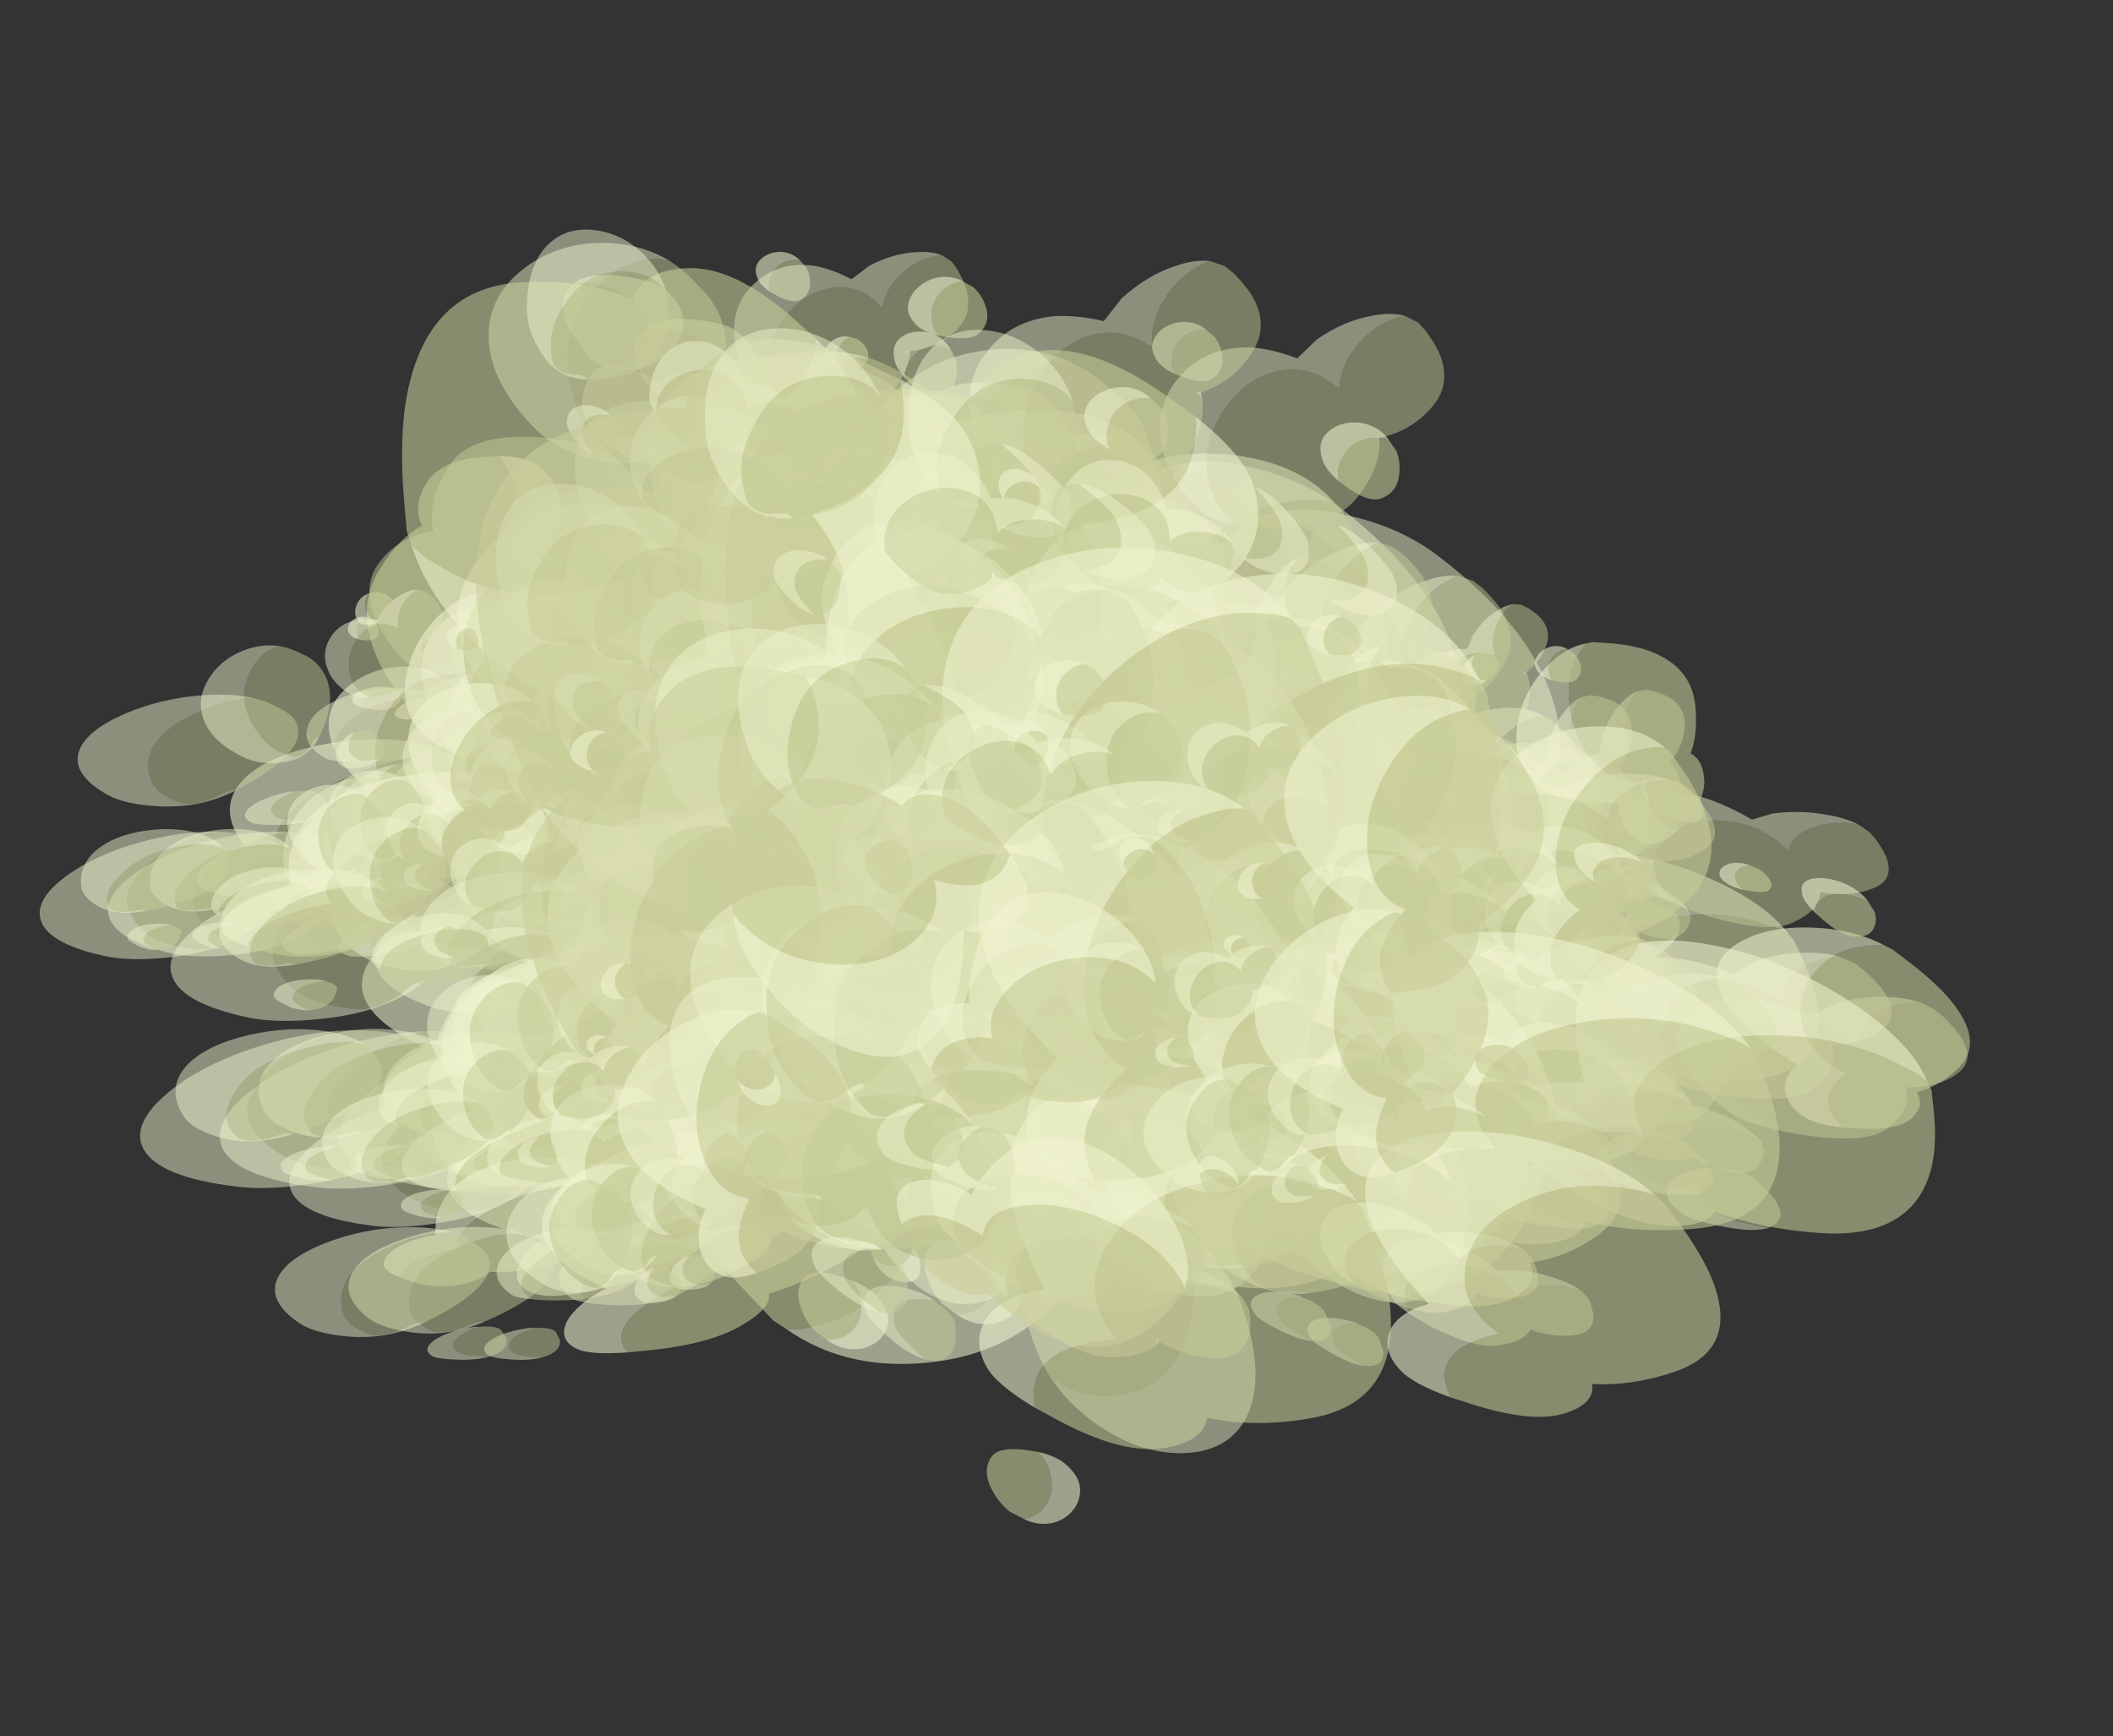 <?xml version="1.0" encoding="UTF-8" standalone="no"?>
<svg xmlns:ffdec="https://www.free-decompiler.com/flash" xmlns:xlink="http://www.w3.org/1999/xlink" ffdec:objectType="frame" height="461.7px" width="561.9px" xmlns="http://www.w3.org/2000/svg">
  <rect width="100%" height="100%" fill="#333333" stroke="none"/>
  <g transform="matrix(1.0, 0.0, 0.0, 1.0, 21.4, 51.0)">
    <use ffdec:characterId="22" ffdec:characterName="Animation_Environmentals_fla.a_SpirePuff_194" height="89.05" transform="matrix(-0.92, 0.332, 0.336, 0.421, 82.471, 129.756)" width="79.85" xlink:href="#sprite0"/>
    <use ffdec:characterId="24" height="76.85" transform="matrix(-0.81, 0.648, 0.979, 0.254, 71.307, 135.801)" width="92.05" xlink:href="#sprite1"/>
    <use ffdec:characterId="24" height="76.85" transform="matrix(-0.916, 0.501, 0.662, 0.364, 74.01, 104.617)" width="92.05" xlink:href="#sprite1"/>
    <use ffdec:characterId="24" height="76.85" transform="matrix(-0.774, 0.675, 1.043, 0.225, 49.89, 135.105)" width="92.05" xlink:href="#sprite1"/>
    <use ffdec:characterId="22" ffdec:characterName="Animation_Environmentals_fla.a_SpirePuff_194" height="89.05" transform="matrix(-0.499, 0.503, 0.803, 0.122, 88.225, 133.409)" width="79.85" xlink:href="#sprite0"/>
    <use ffdec:characterId="22" ffdec:characterName="Animation_Environmentals_fla.a_SpirePuff_194" height="89.05" transform="matrix(-0.92, 0.022, 0.336, 0.702, 298.721, 117.628)" width="79.85" xlink:href="#sprite0"/>
    <use ffdec:characterId="24" height="76.85" transform="matrix(-0.81, 0.485, 0.979, 0.771, 287.557, 120.523)" width="92.05" xlink:href="#sprite1"/>
    <use ffdec:characterId="24" height="76.85" transform="matrix(-0.916, 0.245, 0.662, 0.773, 290.26, 80.937)" width="92.05" xlink:href="#sprite1"/>
    <use ffdec:characterId="24" height="76.85" transform="matrix(-0.774, 0.537, 1.043, 0.762, 266.14, 109.989)" width="92.05" xlink:href="#sprite1"/>
    <use ffdec:characterId="22" ffdec:characterName="Animation_Environmentals_fla.a_SpirePuff_194" height="89.05" transform="matrix(-0.499, 0.435, 0.803, 0.52, 304.475, 124.966)" width="79.85" xlink:href="#sprite0"/>
    <use ffdec:characterId="22" ffdec:characterName="Animation_Environmentals_fla.a_SpirePuff_194" height="89.05" transform="matrix(1.147, -0.422, -0.626, -1.307, 157.973, 214.564)" width="79.85" xlink:href="#sprite0"/>
    <use ffdec:characterId="24" height="76.85" transform="matrix(0.9, -1.244, -1.376, -1.199, 174.668, 201.934)" width="92.05" xlink:href="#sprite1"/>
    <use ffdec:characterId="24" height="76.85" transform="matrix(1.067, -0.871, -1.046, -1.307, 172.706, 281.684)" width="92.05" xlink:href="#sprite1"/>
    <use ffdec:characterId="24" height="76.85" transform="matrix(0.859, -1.306, -1.428, -1.167, 200.276, 215.812)" width="92.05" xlink:href="#sprite1"/>
    <use ffdec:characterId="22" ffdec:characterName="Animation_Environmentals_fla.a_SpirePuff_194" height="89.05" transform="matrix(0.476, -0.811, -0.876, -0.663, 143.024, 182.451)" width="79.85" xlink:href="#sprite0"/>
    <use ffdec:characterId="22" ffdec:characterName="Animation_Environmentals_fla.a_SpirePuff_194" height="89.05" transform="matrix(-1.233, -0.155, 0.146, 1.029, 233.1, 91.61)" width="79.85" xlink:href="#sprite0"/>
    <use ffdec:characterId="24" height="76.85" transform="matrix(-1.28, 0.439, 0.894, 1.232, 212.846, 93.405)" width="92.05" xlink:href="#sprite1"/>
    <use ffdec:characterId="24" height="76.85" transform="matrix(-1.31, 0.15, 0.544, 1.179, 242.126, 45.168)" width="92.05" xlink:href="#sprite1"/>
    <use ffdec:characterId="24" height="76.85" transform="matrix(-1.262, 0.492, 0.955, 1.232, 193.394, 75.626)" width="92.05" xlink:href="#sprite1"/>
    <use ffdec:characterId="22" ffdec:characterName="Animation_Environmentals_fla.a_SpirePuff_194" height="89.05" transform="matrix(-0.73, 0.326, 0.604, 0.723, 236.301, 116.79)" width="79.85" xlink:href="#sprite0"/>
    <use ffdec:characterId="22" ffdec:characterName="Animation_Environmentals_fla.a_SpirePuff_194" height="89.05" transform="matrix(-0.932, 0.492, 0.492, 0.932, 189.564, 12.959)" width="79.85" xlink:href="#sprite0"/>
    <use ffdec:characterId="24" height="76.85" transform="matrix(-0.741, 1.099, 1.099, 0.741, 175.925, 25.305)" width="92.05" xlink:href="#sprite1"/>
    <use ffdec:characterId="24" height="76.85" transform="matrix(-0.872, 0.831, 0.831, 0.872, 178.408, -37.334)" width="92.05" xlink:href="#sprite1"/>
    <use ffdec:characterId="24" height="76.85" transform="matrix(-0.709, 1.141, 1.141, 0.709, 155.287, 18.036)" width="92.05" xlink:href="#sprite1"/>
    <use ffdec:characterId="22" ffdec:characterName="Animation_Environmentals_fla.a_SpirePuff_194" height="89.05" transform="matrix(-0.394, 0.701, 0.701, 0.394, 201.287, 35.957)" width="79.85" xlink:href="#sprite0"/>
    <use ffdec:characterId="22" ffdec:characterName="Animation_Environmentals_fla.a_SpirePuff_194" height="89.05" transform="matrix(-0.365, 0.434, 0.434, 0.365, 241.925, 84.706)" width="79.85" xlink:href="#sprite0"/>
    <use ffdec:characterId="24" height="76.85" transform="matrix(-0.121, 0.741, 0.741, 0.121, 241.225, 90.133)" width="92.05" xlink:href="#sprite1"/>
    <use ffdec:characterId="24" height="76.85" transform="matrix(-0.278, 0.595, 0.595, 0.278, 220.61, 61.938)" width="92.05" xlink:href="#sprite1"/>
    <use ffdec:characterId="24" height="76.85" transform="matrix(-0.077, 0.768, 0.768, 0.077, 226.854, 93.578)" width="92.05" xlink:href="#sprite1"/>
    <use ffdec:characterId="22" ffdec:characterName="Animation_Environmentals_fla.a_SpirePuff_194" height="89.05" transform="matrix(0.007, 0.723, 0.723, -0.006, 240.225, 79.881)" width="79.85" xlink:href="#sprite0"/>
    <use ffdec:characterId="22" ffdec:characterName="Animation_Environmentals_fla.a_SpirePuff_194" height="89.05" transform="matrix(-0.365, 0.434, 0.434, 0.365, 74.625, 111.056)" width="79.85" xlink:href="#sprite0"/>
    <use ffdec:characterId="24" height="76.85" transform="matrix(-0.121, 0.741, 0.741, 0.121, 73.925, 116.483)" width="92.05" xlink:href="#sprite1"/>
    <use ffdec:characterId="24" height="76.85" transform="matrix(-0.278, 0.595, 0.595, 0.278, 53.31, 88.288)" width="92.05" xlink:href="#sprite1"/>
    <use ffdec:characterId="24" height="76.85" transform="matrix(-0.077, 0.768, 0.768, 0.077, 59.554, 119.928)" width="92.05" xlink:href="#sprite1"/>
    <use ffdec:characterId="22" ffdec:characterName="Animation_Environmentals_fla.a_SpirePuff_194" height="89.05" transform="matrix(0.007, 0.723, 0.723, -0.006, 72.925, 106.231)" width="79.85" xlink:href="#sprite0"/>
    <use ffdec:characterId="22" ffdec:characterName="Animation_Environmentals_fla.a_SpirePuff_194" height="89.05" transform="matrix(-1.091, 0.486, 0.576, 0.469, 173.245, 172.328)" width="79.85" xlink:href="#sprite0"/>
    <use ffdec:characterId="24" height="76.85" transform="matrix(-0.868, 0.818, 1.287, 0.232, 157.251, 182.604)" width="92.05" xlink:href="#sprite1"/>
    <use ffdec:characterId="24" height="76.85" transform="matrix(-1.021, 0.681, 0.973, 0.365, 160.162, 143.977)" width="92.05" xlink:href="#sprite1"/>
    <use ffdec:characterId="24" height="76.85" transform="matrix(-0.83, 0.837, 1.337, 0.204, 133.148, 182.236)" width="92.05" xlink:href="#sprite1"/>
    <use ffdec:characterId="22" ffdec:characterName="Animation_Environmentals_fla.a_SpirePuff_194" height="89.05" transform="matrix(-0.461, 0.506, 0.821, 0.1, 186.894, 183.979)" width="79.85" xlink:href="#sprite0"/>
    <use ffdec:characterId="22" ffdec:characterName="Animation_Environmentals_fla.a_SpirePuff_194" height="89.05" transform="matrix(-1.091, 0.147, 0.576, 0.873, 426.396, 154.694)" width="79.85" xlink:href="#sprite0"/>
    <use ffdec:characterId="24" height="76.85" transform="matrix(-0.868, 0.682, 1.287, 0.88, 410.401, 160.927)" width="92.05" xlink:href="#sprite1"/>
    <use ffdec:characterId="24" height="76.85" transform="matrix(-1.021, 0.434, 0.973, 0.914, 413.312, 111.612)" width="92.05" xlink:href="#sprite1"/>
    <use ffdec:characterId="24" height="76.85" transform="matrix(-0.83, 0.724, 1.337, 0.866, 386.298, 149.755)" width="92.05" xlink:href="#sprite1"/>
    <use ffdec:characterId="22" ffdec:characterName="Animation_Environmentals_fla.a_SpirePuff_194" height="89.05" transform="matrix(-0.461, 0.456, 0.821, 0.498, 440.044, 176.134)" width="79.85" xlink:href="#sprite0"/>
    <use ffdec:characterId="22" ffdec:characterName="Animation_Environmentals_fla.a_SpirePuff_194" height="89.05" transform="matrix(1.317, -0.754, -0.98, -1.552, 275.079, 290.369)" width="79.85" xlink:href="#sprite0"/>
    <use ffdec:characterId="24" height="76.85" transform="matrix(0.972, -1.582, -1.717, -1.34, 291.984, 265.859)" width="92.05" xlink:href="#sprite1"/>
    <use ffdec:characterId="24" height="76.85" transform="matrix(1.155, -1.259, -1.438, -1.475, 293.531, 365.964)" width="92.05" xlink:href="#sprite1"/>
    <use ffdec:characterId="24" height="76.85" transform="matrix(0.949, -1.616, -1.745, -1.322, 320.225, 280.842)" width="92.05" xlink:href="#sprite1"/>
    <use ffdec:characterId="22" ffdec:characterName="Animation_Environmentals_fla.a_SpirePuff_194" height="89.05" transform="matrix(-1.508, -0.012, 0.398, 1.307, 350.628, 120.344)" width="79.85" xlink:href="#sprite0"/>
    <use ffdec:characterId="24" height="76.85" transform="matrix(-1.464, 0.621, 1.169, 1.442, 326.166, 129.226)" width="92.05" xlink:href="#sprite1"/>
    <use ffdec:characterId="24" height="76.85" transform="matrix(-1.527, 0.356, 0.859, 1.425, 358.957, 67.232)" width="92.05" xlink:href="#sprite1"/>
    <use ffdec:characterId="24" height="76.85" transform="matrix(-1.453, 0.65, 1.202, 1.441, 304.523, 109.825)" width="92.05" xlink:href="#sprite1"/>
    <use ffdec:characterId="22" ffdec:characterName="Animation_Environmentals_fla.a_SpirePuff_194" height="89.05" transform="matrix(-1.073, 0.776, 0.776, 1.073, 296.075, 30.296)" width="79.85" xlink:href="#sprite0"/>
    <use ffdec:characterId="24" height="76.85" transform="matrix(-0.803, 1.373, 1.373, 0.803, 282.166, 51.851)" width="92.05" xlink:href="#sprite1"/>
    <use ffdec:characterId="24" height="76.85" transform="matrix(-0.948, 1.147, 1.147, 0.948, 282.031, -26.126)" width="92.05" xlink:href="#sprite1"/>
    <use ffdec:characterId="24" height="76.85" transform="matrix(-0.785, 1.396, 1.396, 0.785, 259.522, 44.102)" width="92.05" xlink:href="#sprite1"/>
    <use ffdec:characterId="22" ffdec:characterName="Animation_Environmentals_fla.a_SpirePuff_194" height="89.05" transform="matrix(-0.387, 0.6, 0.6, 0.388, 359.924, 120.254)" width="79.85" xlink:href="#sprite0"/>
    <use ffdec:characterId="24" height="76.85" transform="matrix(-0.04, 0.926, 0.926, 0.04, 356.883, 129.842)" width="92.05" xlink:href="#sprite1"/>
    <use ffdec:characterId="24" height="76.85" transform="matrix(-0.242, 0.788, 0.788, 0.242, 332.553, 94.292)" width="92.05" xlink:href="#sprite1"/>
    <use ffdec:characterId="24" height="76.85" transform="matrix(0.009, 0.947, 0.947, -0.009, 340.696, 134.446)" width="92.05" xlink:href="#sprite1"/>
    <use ffdec:characterId="22" ffdec:characterName="Animation_Environmentals_fla.a_SpirePuff_194" height="89.05" transform="matrix(0.063, 0.686, 0.686, -0.063, 367.142, 122.966)" width="79.85" xlink:href="#sprite0"/>
    <use ffdec:characterId="22" ffdec:characterName="Animation_Environmentals_fla.a_SpirePuff_194" height="89.05" transform="matrix(-0.387, 0.6, 0.6, 0.388, 164.024, 151.054)" width="79.85" xlink:href="#sprite0"/>
    <use ffdec:characterId="24" height="76.85" transform="matrix(-0.04, 0.926, 0.926, 0.04, 160.983, 160.642)" width="92.05" xlink:href="#sprite1"/>
    <use ffdec:characterId="24" height="76.85" transform="matrix(-0.242, 0.788, 0.788, 0.242, 136.654, 125.092)" width="92.05" xlink:href="#sprite1"/>
    <use ffdec:characterId="24" height="76.85" transform="matrix(0.009, 0.947, 0.947, -0.009, 144.796, 165.246)" width="92.05" xlink:href="#sprite1"/>
    <use ffdec:characterId="22" ffdec:characterName="Animation_Environmentals_fla.a_SpirePuff_194" height="89.05" transform="matrix(0.063, 0.686, 0.686, -0.063, 171.242, 153.766)" width="79.85" xlink:href="#sprite0"/>
    <use ffdec:characterId="22" ffdec:characterName="Animation_Environmentals_fla.a_SpirePuff_194" height="89.05" transform="matrix(-1.05, 0.636, 0.877, 0.397, 108.798, 165.873)" width="79.85" xlink:href="#sprite0"/>
    <use ffdec:characterId="24" height="76.85" transform="matrix(-0.785, 0.861, 1.396, 0.17, 97.722, 180.941)" width="92.05" xlink:href="#sprite1"/>
    <use ffdec:characterId="24" height="76.85" transform="matrix(-0.907, 0.79, 1.222, 0.263, 95.118, 139.782)" width="92.05" xlink:href="#sprite1"/>
    <use ffdec:characterId="24" height="76.85" transform="matrix(-0.78, 0.863, 1.403, 0.166, 76.116, 180.723)" width="92.05" xlink:href="#sprite1"/>
    <use ffdec:characterId="22" ffdec:characterName="Animation_Environmentals_fla.a_SpirePuff_194" height="89.05" transform="matrix(-1.05, 0.361, 0.877, 0.912, 361.948, 141.482)" width="79.85" xlink:href="#sprite0"/>
    <use ffdec:characterId="24" height="76.85" transform="matrix(-0.785, 0.775, 1.396, 0.848, 350.872, 156.216)" width="92.05" xlink:href="#sprite1"/>
    <use ffdec:characterId="24" height="76.85" transform="matrix(-0.907, 0.629, 1.222, 0.892, 348.268, 101.134)" width="92.05" xlink:href="#sprite1"/>
    <use ffdec:characterId="24" height="76.85" transform="matrix(-0.78, 0.781, 1.403, 0.846, 329.266, 146.229)" width="92.05" xlink:href="#sprite1"/>
    <use ffdec:characterId="22" ffdec:characterName="Animation_Environmentals_fla.a_SpirePuff_194" height="89.05" transform="matrix(1.205, -1.144, -1.336, -1.506, 238.915, 307.386)" width="79.85" xlink:href="#sprite0"/>
    <use ffdec:characterId="24" height="76.85" transform="matrix(1.006, -1.529, -1.672, -1.367, 253.663, 375.543)" width="92.05" xlink:href="#sprite1"/>
    <use ffdec:characterId="22" ffdec:characterName="Animation_Environmentals_fla.a_SpirePuff_194" height="89.05" transform="matrix(-1.535, 0.268, 0.751, 1.407, 287.821, 102.13)" width="79.85" xlink:href="#sprite0"/>
    <use ffdec:characterId="24" height="76.85" transform="matrix(-1.478, 0.576, 1.118, 1.442, 297.217, 55.008)" width="92.05" xlink:href="#sprite1"/>
    <use ffdec:characterId="22" ffdec:characterName="Animation_Environmentals_fla.a_SpirePuff_194" height="89.05" transform="matrix(-0.987, 1.064, 1.064, 0.987, 229.715, 17.647)" width="79.85" xlink:href="#sprite0"/>
    <use ffdec:characterId="24" height="76.85" transform="matrix(-0.83, 1.337, 1.337, 0.83, 218.548, -33.492)" width="92.05" xlink:href="#sprite1"/>
    <use ffdec:characterId="22" ffdec:characterName="Animation_Environmentals_fla.a_SpirePuff_194" height="89.05" transform="matrix(-0.286, 0.744, 0.744, 0.286, 297.294, 114.687)" width="79.85" xlink:href="#sprite0"/>
    <use ffdec:characterId="24" height="76.85" transform="matrix(0.09, 0.976, 0.976, -0.09, 296.288, 129.514)" width="92.05" xlink:href="#sprite1"/>
    <use ffdec:characterId="24" height="76.85" transform="matrix(-0.09, 0.899, 0.899, 0.09, 268.635, 91.23)" width="92.05" xlink:href="#sprite1"/>
    <use ffdec:characterId="24" height="76.85" transform="matrix(0.117, 0.984, 0.984, -0.117, 281.524, 134.198)" width="92.05" xlink:href="#sprite1"/>
    <use ffdec:characterId="22" ffdec:characterName="Animation_Environmentals_fla.a_SpirePuff_194" height="89.05" transform="matrix(0.08, 0.568, 0.568, -0.08, 318.216, 124.411)" width="79.85" xlink:href="#sprite0"/>
    <use ffdec:characterId="22" ffdec:characterName="Animation_Environmentals_fla.a_SpirePuff_194" height="89.05" transform="matrix(-0.286, 0.744, 0.744, 0.286, 101.394, 145.487)" width="79.85" xlink:href="#sprite0"/>
    <use ffdec:characterId="24" height="76.85" transform="matrix(0.09, 0.976, 0.976, -0.09, 100.388, 160.314)" width="92.05" xlink:href="#sprite1"/>
    <use ffdec:characterId="24" height="76.85" transform="matrix(-0.09, 0.899, 0.899, 0.09, 72.735, 122.03)" width="92.05" xlink:href="#sprite1"/>
    <use ffdec:characterId="24" height="76.85" transform="matrix(0.117, 0.984, 0.984, -0.117, 85.624, 164.999)" width="92.05" xlink:href="#sprite1"/>
    <use ffdec:characterId="22" ffdec:characterName="Animation_Environmentals_fla.a_SpirePuff_194" height="89.05" transform="matrix(0.08, 0.568, 0.568, -0.08, 122.316, 155.211)" width="79.85" xlink:href="#sprite0"/>
    <use ffdec:characterId="22" ffdec:characterName="Animation_Environmentals_fla.a_SpirePuff_194" height="89.05" transform="matrix(-0.784, 0.684, 1.057, 0.228, 113.171, 223.306)" width="79.85" xlink:href="#sprite0"/>
    <use ffdec:characterId="24" height="76.85" transform="matrix(-0.679, 0.744, 1.208, 0.147, 108.011, 202.555)" width="92.05" xlink:href="#sprite1"/>
    <use ffdec:characterId="22" ffdec:characterName="Animation_Environmentals_fla.a_SpirePuff_194" height="89.05" transform="matrix(-0.784, 0.544, 1.057, 0.771, 332.121, 194.286)" width="79.85" xlink:href="#sprite0"/>
    <use ffdec:characterId="24" height="76.85" transform="matrix(-0.679, 0.67, 1.208, 0.734, 326.961, 164.813)" width="92.05" xlink:href="#sprite1"/>
    <use ffdec:characterId="22" ffdec:characterName="Animation_Environmentals_fla.a_SpirePuff_194" height="89.05" transform="matrix(0.87, -1.323, -1.446, -1.182, 257.821, 360.32)" width="79.85" xlink:href="#sprite0"/>
    <use ffdec:characterId="22" ffdec:characterName="Animation_Environmentals_fla.a_SpirePuff_194" height="89.05" transform="matrix(-1.278, 0.498, 0.967, 1.247, 271.452, 157.653)" width="79.85" xlink:href="#sprite0"/>
    <use ffdec:characterId="22" ffdec:characterName="Animation_Environmentals_fla.a_SpirePuff_194" height="89.05" transform="matrix(-0.718, 1.156, 1.156, 0.718, 219.586, 91.046)" width="79.85" xlink:href="#sprite0"/>
    <use ffdec:characterId="22" ffdec:characterName="Animation_Environmentals_fla.a_SpirePuff_194" height="89.05" transform="matrix(-0.078, 0.778, 0.778, 0.078, 278.751, 180.384)" width="79.85" xlink:href="#sprite0"/>
    <use ffdec:characterId="24" height="76.85" transform="matrix(0.078, 0.844, 0.844, -0.078, 257.336, 162.07)" width="92.05" xlink:href="#sprite1"/>
    <use ffdec:characterId="22" ffdec:characterName="Animation_Environmentals_fla.a_SpirePuff_194" height="89.05" transform="matrix(-0.078, 0.778, 0.778, 0.078, 109.301, 207.034)" width="79.85" xlink:href="#sprite0"/>
    <use ffdec:characterId="24" height="76.85" transform="matrix(0.078, 0.844, 0.844, -0.078, 87.886, 188.72)" width="92.05" xlink:href="#sprite1"/>
    <use ffdec:characterId="24" height="76.85" transform="matrix(-0.798, 0.144, 0.015, 0.413, 91.465, 159.721)" width="92.05" xlink:href="#sprite1"/>
    <use ffdec:characterId="24" height="76.85" transform="matrix(-0.811, 0.157, 0.036, 0.416, 73.836, 158.946)" width="92.05" xlink:href="#sprite1"/>
    <use ffdec:characterId="22" ffdec:characterName="Animation_Environmentals_fla.a_SpirePuff_194" height="89.05" transform="matrix(-1.155, 0.269, 0.138, 0.577, 120.53, 136.012)" width="79.85" xlink:href="#sprite0"/>
    <use ffdec:characterId="24" height="76.85" transform="matrix(-0.798, -0.169, 0.015, 0.547, 307.715, 160.934)" width="92.05" xlink:href="#sprite1"/>
    <use ffdec:characterId="24" height="76.85" transform="matrix(-0.811, -0.158, 0.036, 0.561, 290.086, 151.959)" width="92.05" xlink:href="#sprite1"/>
    <use ffdec:characterId="22" ffdec:characterName="Animation_Environmentals_fla.a_SpirePuff_194" height="89.05" transform="matrix(-1.155, -0.165, 0.138, 0.818, 336.78, 142.977)" width="79.85" xlink:href="#sprite0"/>
    <use ffdec:characterId="24" height="76.85" transform="matrix(1.026, 0.102, -0.096, -1.078, 139.515, 126.698)" width="92.05" xlink:href="#sprite1"/>
    <use ffdec:characterId="24" height="76.85" transform="matrix(0.976, 0.177, -0.014, -1.01, 156.131, 217.951)" width="92.05" xlink:href="#sprite1"/>
    <use ffdec:characterId="24" height="76.85" transform="matrix(1.05, 0.061, -0.14, -1.111, 161.23, 141.418)" width="92.05" xlink:href="#sprite1"/>
    <use ffdec:characterId="22" ffdec:characterName="Animation_Environmentals_fla.a_SpirePuff_194" height="89.05" transform="matrix(1.579, -0.085, -0.382, -1.705, 106.184, 176.92)" width="79.85" xlink:href="#sprite0"/>
    <use ffdec:characterId="24" height="76.85" transform="matrix(-0.938, -0.433, -0.279, 0.697, 220.612, 152.321)" width="92.05" xlink:href="#sprite1"/>
    <use ffdec:characterId="24" height="76.85" transform="matrix(-0.865, -0.461, -0.333, 0.625, 236.066, 90.306)" width="92.05" xlink:href="#sprite1"/>
    <use ffdec:characterId="24" height="76.85" transform="matrix(-0.975, -0.416, -0.247, 0.733, 204.943, 135.404)" width="92.05" xlink:href="#sprite1"/>
    <use ffdec:characterId="22" ffdec:characterName="Animation_Environmentals_fla.a_SpirePuff_194" height="89.05" transform="matrix(-1.527, -0.517, -0.222, 1.185, 269.429, 133.425)" width="79.85" xlink:href="#sprite0"/>
    <use ffdec:characterId="24" height="76.85" transform="matrix(-0.828, 0.066, 0.066, 0.828, 203.567, 79.01)" width="92.05" xlink:href="#sprite1"/>
    <use ffdec:characterId="24" height="76.85" transform="matrix(-0.787, 0.0, 0.0, 0.787, 191.146, 10.117)" width="92.05" xlink:href="#sprite1"/>
    <use ffdec:characterId="24" height="76.85" transform="matrix(-0.848, 0.101, 0.101, 0.848, 186.163, 70.565)" width="92.05" xlink:href="#sprite1"/>
    <use ffdec:characterId="22" ffdec:characterName="Animation_Environmentals_fla.a_SpirePuff_194" height="89.05" transform="matrix(-1.277, 0.29, 0.29, 1.277, 230.988, 35.016)" width="79.85" xlink:href="#sprite0"/>
    <use ffdec:characterId="24" height="76.85" transform="matrix(-0.391, 0.296, 0.296, 0.391, 265.313, 108.887)" width="92.05" xlink:href="#sprite1"/>
    <use ffdec:characterId="24" height="76.85" transform="matrix(-0.391, 0.298, 0.298, 0.391, 254.101, 112.571)" width="92.05" xlink:href="#sprite1"/>
    <use ffdec:characterId="22" ffdec:characterName="Animation_Environmentals_fla.a_SpirePuff_194" height="89.05" transform="matrix(-0.456, 0.377, 0.377, 0.456, 269.321, 86.886)" width="79.85" xlink:href="#sprite0"/>
    <use ffdec:characterId="24" height="76.85" transform="matrix(-0.391, 0.296, 0.296, 0.391, 98.013, 135.237)" width="92.05" xlink:href="#sprite1"/>
    <use ffdec:characterId="24" height="76.85" transform="matrix(-0.391, 0.298, 0.298, 0.391, 86.801, 138.921)" width="92.05" xlink:href="#sprite1"/>
    <use ffdec:characterId="22" ffdec:characterName="Animation_Environmentals_fla.a_SpirePuff_194" height="89.05" transform="matrix(-0.456, 0.377, 0.377, 0.456, 102.021, 113.236)" width="79.85" xlink:href="#sprite0"/>
    <use ffdec:characterId="24" height="76.85" transform="matrix(-0.97, 0.206, 0.077, 0.491, 189.641, 209.702)" width="92.05" xlink:href="#sprite1"/>
    <use ffdec:characterId="24" height="76.85" transform="matrix(-0.922, 0.157, 0.0, 0.479, 175.079, 170.315)" width="92.05" xlink:href="#sprite1"/>
    <use ffdec:characterId="24" height="76.85" transform="matrix(-0.993, 0.231, 0.119, 0.496, 169.173, 208.122)" width="92.05" xlink:href="#sprite1"/>
    <use ffdec:characterId="22" ffdec:characterName="Animation_Environmentals_fla.a_SpirePuff_194" height="89.05" transform="matrix(-1.496, 0.432, 0.34, 0.72, 221.802, 177.502)" width="79.85" xlink:href="#sprite0"/>
    <use ffdec:characterId="24" height="76.85" transform="matrix(-0.97, -0.166, 0.077, 0.678, 442.791, 211.028)" width="92.05" xlink:href="#sprite1"/>
    <use ffdec:characterId="24" height="76.85" transform="matrix(-0.922, -0.207, 0.0, 0.628, 428.229, 152.797)" width="92.05" xlink:href="#sprite1"/>
    <use ffdec:characterId="24" height="76.85" transform="matrix(-0.993, -0.142, 0.119, 0.703, 422.324, 199.704)" width="92.05" xlink:href="#sprite1"/>
    <use ffdec:characterId="22" ffdec:characterName="Animation_Environmentals_fla.a_SpirePuff_194" height="89.05" transform="matrix(-1.496, -0.104, 0.34, 1.095, 474.952, 183.228)" width="79.85" xlink:href="#sprite0"/>
    <use ffdec:characterId="24" height="76.85" transform="matrix(1.257, 0.004, -0.235, -1.344, 243.261, 181.126)" width="92.05" xlink:href="#sprite1"/>
    <use ffdec:characterId="24" height="76.85" transform="matrix(1.159, 0.188, -0.037, -1.204, 263.22, 281.432)" width="92.05" xlink:href="#sprite1"/>
    <use ffdec:characterId="24" height="76.85" transform="matrix(1.285, -0.07, -0.311, -1.389, 269.193, 199.907)" width="92.05" xlink:href="#sprite1"/>
    <use ffdec:characterId="22" ffdec:characterName="Animation_Environmentals_fla.a_SpirePuff_194" height="89.05" transform="matrix(1.836, -0.362, -0.699, -2.033, 212.397, 243.952)" width="79.85" xlink:href="#sprite0"/>
    <use ffdec:characterId="24" height="76.85" transform="matrix(-1.191, -0.456, -0.238, 0.91, 343.366, 198.847)" width="92.05" xlink:href="#sprite1"/>
    <use ffdec:characterId="24" height="76.85" transform="matrix(-1.035, -0.534, -0.377, 0.753, 358.792, 130.028)" width="92.05" xlink:href="#sprite1"/>
    <use ffdec:characterId="24" height="76.85" transform="matrix(-1.243, -0.421, -0.18, 0.965, 325.24, 177.913)" width="92.05" xlink:href="#sprite1"/>
    <use ffdec:characterId="22" ffdec:characterName="Animation_Environmentals_fla.a_SpirePuff_194" height="89.05" transform="matrix(-1.865, -0.44, -0.033, 1.5, 394.222, 171.428)" width="79.85" xlink:href="#sprite0"/>
    <use ffdec:characterId="24" height="76.85" transform="matrix(-1.016, 0.175, 0.175, 1.016, 320.664, 111.087)" width="92.05" xlink:href="#sprite1"/>
    <use ffdec:characterId="24" height="76.85" transform="matrix(-0.935, 0.017, 0.017, 0.935, 305.584, 35.588)" width="92.05" xlink:href="#sprite1"/>
    <use ffdec:characterId="24" height="76.85" transform="matrix(-1.04, 0.236, 0.236, 1.04, 299.921, 100.105)" width="92.05" xlink:href="#sprite1"/>
    <use ffdec:characterId="22" ffdec:characterName="Animation_Environmentals_fla.a_SpirePuff_194" height="89.05" transform="matrix(-1.488, 0.543, 0.543, 1.488, 346.302, 57.659)" width="79.85" xlink:href="#sprite0"/>
    <use ffdec:characterId="24" height="76.85" transform="matrix(-0.458, 0.36, 0.36, 0.458, 391.81, 151.65)" width="92.05" xlink:href="#sprite1"/>
    <use ffdec:characterId="24" height="76.85" transform="matrix(-0.456, 0.378, 0.378, 0.456, 378.302, 155.055)" width="92.05" xlink:href="#sprite1"/>
    <use ffdec:characterId="22" ffdec:characterName="Animation_Environmentals_fla.a_SpirePuff_194" height="89.05" transform="matrix(-0.611, 0.588, 0.588, 0.611, 392.853, 117.911)" width="79.85" xlink:href="#sprite0"/>
    <use ffdec:characterId="24" height="76.85" transform="matrix(-0.458, 0.36, 0.36, 0.458, 195.91, 182.45)" width="92.05" xlink:href="#sprite1"/>
    <use ffdec:characterId="24" height="76.85" transform="matrix(-0.456, 0.378, 0.378, 0.456, 182.402, 185.855)" width="92.05" xlink:href="#sprite1"/>
    <use ffdec:characterId="22" ffdec:characterName="Animation_Environmentals_fla.a_SpirePuff_194" height="89.05" transform="matrix(-0.611, 0.588, 0.588, 0.611, 196.953, 148.711)" width="79.85" xlink:href="#sprite0"/>
    <use ffdec:characterId="24" height="76.85" transform="matrix(-1.04, 0.301, 0.236, 0.501, 138.071, 203.141)" width="92.05" xlink:href="#sprite1"/>
    <use ffdec:characterId="24" height="76.85" transform="matrix(-0.95, 0.184, 0.042, 0.487, 123.283, 167.655)" width="92.05" xlink:href="#sprite1"/>
    <use ffdec:characterId="24" height="76.85" transform="matrix(-1.061, 0.343, 0.31, 0.499, 116.712, 200.822)" width="92.05" xlink:href="#sprite1"/>
    <use ffdec:characterId="22" ffdec:characterName="Animation_Environmentals_fla.a_SpirePuff_194" height="89.05" transform="matrix(-1.459, 0.584, 0.644, 0.649, 159.924, 171.851)" width="79.85" xlink:href="#sprite0"/>
    <use ffdec:characterId="24" height="76.85" transform="matrix(-1.04, -0.072, 0.236, 0.762, 391.221, 203.283)" width="92.05" xlink:href="#sprite1"/>
    <use ffdec:characterId="24" height="76.85" transform="matrix(-0.95, -0.185, 0.042, 0.657, 376.433, 150.222)" width="92.05" xlink:href="#sprite1"/>
    <use ffdec:characterId="24" height="76.85" transform="matrix(-1.061, -0.027, 0.31, 0.792, 369.861, 190.677)" width="92.05" xlink:href="#sprite1"/>
    <use ffdec:characterId="22" ffdec:characterName="Animation_Environmentals_fla.a_SpirePuff_194" height="89.05" transform="matrix(-1.459, 0.111, 0.644, 1.139, 413.075, 172.174)" width="79.85" xlink:href="#sprite0"/>
    <use ffdec:characterId="22" ffdec:characterName="Animation_Environmentals_fla.a_SpirePuff_194" height="89.05" transform="matrix(1.147, 0.203, -0.021, -1.188, 205.736, 229.785)" width="79.85" xlink:href="#sprite0"/>
    <use ffdec:characterId="24" height="76.85" transform="matrix(1.329, -0.262, -0.506, -1.471, 191.43, 197.778)" width="92.05" xlink:href="#sprite1"/>
    <use ffdec:characterId="24" height="76.85" transform="matrix(1.229, 0.071, -0.164, -1.301, 207.91, 288.511)" width="92.05" xlink:href="#sprite1"/>
    <use ffdec:characterId="24" height="76.85" transform="matrix(1.341, -0.372, -0.615, -1.505, 219.561, 218.586)" width="92.05" xlink:href="#sprite1"/>
    <use ffdec:characterId="22" ffdec:characterName="Animation_Environmentals_fla.a_SpirePuff_194" height="89.05" transform="matrix(1.675, -0.78, -1.073, -1.94, 174.517, 258.14)" width="79.85" xlink:href="#sprite0"/>
    <use ffdec:characterId="22" ffdec:characterName="Animation_Environmentals_fla.a_SpirePuff_194" height="89.05" transform="matrix(-1.018, -0.538, -0.387, 0.737, 292.699, 161.812)" width="79.85" xlink:href="#sprite0"/>
    <use ffdec:characterId="24" height="76.85" transform="matrix(-1.35, -0.318, -0.024, 1.086, 295.263, 186.571)" width="92.05" xlink:href="#sprite1"/>
    <use ffdec:characterId="24" height="76.85" transform="matrix(-1.141, -0.487, -0.29, 0.858, 310.781, 124.919)" width="92.05" xlink:href="#sprite1"/>
    <use ffdec:characterId="24" height="76.85" transform="matrix(-1.399, -0.255, 0.068, 1.146, 275.775, 163.63)" width="92.05" xlink:href="#sprite1"/>
    <use ffdec:characterId="22" ffdec:characterName="Animation_Environmentals_fla.a_SpirePuff_194" height="89.05" transform="matrix(-1.856, -0.125, 0.353, 1.579, 332.089, 155.69)" width="79.85" xlink:href="#sprite0"/>
    <use ffdec:characterId="22" ffdec:characterName="Animation_Environmentals_fla.a_SpirePuff_194" height="89.05" transform="matrix(-0.925, 0.004, 0.004, 0.925, 255.679, 73.555)" width="79.85" xlink:href="#sprite0"/>
    <use ffdec:characterId="24" height="76.85" transform="matrix(-1.077, 0.393, 0.393, 1.077, 266.851, 96.515)" width="92.05" xlink:href="#sprite1"/>
    <use ffdec:characterId="24" height="76.85" transform="matrix(-0.993, 0.119, 0.119, 0.993, 254.624, 27.983)" width="92.05" xlink:href="#sprite1"/>
    <use ffdec:characterId="24" height="76.85" transform="matrix(-1.088, 0.481, 0.481, 1.088, 244.396, 84.178)" width="92.05" xlink:href="#sprite1"/>
    <use ffdec:characterId="22" ffdec:characterName="Animation_Environmentals_fla.a_SpirePuff_194" height="89.05" transform="matrix(-1.363, 0.847, 0.847, 1.363, 281.3, 46.973)" width="79.85" xlink:href="#sprite0"/>
    <use ffdec:characterId="24" height="76.85" transform="matrix(-0.449, 0.432, 0.432, 0.449, 337.252, 146.563)" width="92.05" xlink:href="#sprite1"/>
    <use ffdec:characterId="24" height="76.85" transform="matrix(-0.458, 0.349, 0.35, 0.458, 300.43, 113.538)" width="92.05" xlink:href="#sprite1"/>
    <use ffdec:characterId="24" height="76.85" transform="matrix(-0.439, 0.469, 0.469, 0.439, 323.001, 149.202)" width="92.05" xlink:href="#sprite1"/>
    <use ffdec:characterId="22" ffdec:characterName="Animation_Environmentals_fla.a_SpirePuff_194" height="89.05" transform="matrix(-0.582, 0.784, 0.784, 0.582, 331.737, 109.2)" width="79.85" xlink:href="#sprite0"/>
    <use ffdec:characterId="24" height="76.85" transform="matrix(-0.449, 0.432, 0.432, 0.449, 141.352, 177.363)" width="92.05" xlink:href="#sprite1"/>
    <use ffdec:characterId="24" height="76.85" transform="matrix(-0.458, 0.349, 0.35, 0.458, 104.53, 144.338)" width="92.05" xlink:href="#sprite1"/>
    <use ffdec:characterId="24" height="76.85" transform="matrix(-0.439, 0.469, 0.469, 0.439, 127.101, 180.002)" width="92.05" xlink:href="#sprite1"/>
    <use ffdec:characterId="22" ffdec:characterName="Animation_Environmentals_fla.a_SpirePuff_194" height="89.05" transform="matrix(-0.582, 0.784, 0.784, 0.582, 135.837, 140)" width="79.85" xlink:href="#sprite0"/>
    <use ffdec:characterId="22" ffdec:characterName="Animation_Environmentals_fla.a_SpirePuff_194" height="89.05" transform="matrix(-0.822, 0.159, 0.036, 0.421, 143.833, 244.208)" width="79.85" xlink:href="#sprite0"/>
    <use ffdec:characterId="24" height="76.85" transform="matrix(-0.944, 0.42, 0.498, 0.406, 149.899, 249.843)" width="92.05" xlink:href="#sprite1"/>
    <use ffdec:characterId="24" height="76.85" transform="matrix(-0.9, 0.26, 0.204, 0.433, 142.792, 221.729)" width="92.05" xlink:href="#sprite1"/>
    <use ffdec:characterId="24" height="76.85" transform="matrix(-0.94, 0.464, 0.584, 0.389, 129.204, 247.8)" width="92.05" xlink:href="#sprite1"/>
    <use ffdec:characterId="22" ffdec:characterName="Animation_Environmentals_fla.a_SpirePuff_194" height="89.05" transform="matrix(-1.062, 0.643, 0.887, 0.401, 157.013, 229.335)" width="79.85" xlink:href="#sprite0"/>
    <use ffdec:characterId="22" ffdec:characterName="Animation_Environmentals_fla.a_SpirePuff_194" height="89.05" transform="matrix(-0.822, -0.16, 0.036, 0.568, 362.783, 235.517)" width="79.85" xlink:href="#sprite0"/>
    <use ffdec:characterId="24" height="76.85" transform="matrix(-0.944, 0.128, 0.498, 0.755, 368.849, 245.588)" width="92.05" xlink:href="#sprite1"/>
    <use ffdec:characterId="24" height="76.85" transform="matrix(-0.9, -0.063, 0.204, 0.659, 361.742, 205.54)" width="92.05" xlink:href="#sprite1"/>
    <use ffdec:characterId="24" height="76.85" transform="matrix(-0.94, 0.187, 0.584, 0.771, 348.154, 233.635)" width="92.05" xlink:href="#sprite1"/>
    <use ffdec:characterId="22" ffdec:characterName="Animation_Environmentals_fla.a_SpirePuff_194" height="89.05" transform="matrix(-1.062, 0.366, 0.887, 0.923, 375.963, 221.916)" width="79.85" xlink:href="#sprite0"/>
    <use ffdec:characterId="22" ffdec:characterName="Animation_Environmentals_fla.a_SpirePuff_194" height="89.05" transform="matrix(1.063, 0.061, -0.142, -1.125, 210.787, 289.615)" width="79.85" xlink:href="#sprite0"/>
    <use ffdec:characterId="24" height="76.85" transform="matrix(1.139, -0.652, -0.848, -1.343, 210.25, 279.234)" width="92.05" xlink:href="#sprite1"/>
    <use ffdec:characterId="24" height="76.85" transform="matrix(1.149, -0.227, -0.438, -1.272, 214.85, 351.196)" width="92.05" xlink:href="#sprite1"/>
    <use ffdec:characterId="24" height="76.85" transform="matrix(1.113, -0.769, -0.956, -1.337, 237.2, 297.244)" width="92.05" xlink:href="#sprite1"/>
    <use ffdec:characterId="22" ffdec:characterName="Animation_Environmentals_fla.a_SpirePuff_194" height="89.05" transform="matrix(1.101, -1.045, -1.22, -1.376, 204.043, 313.49)" width="79.85" xlink:href="#sprite0"/>
    <use ffdec:characterId="22" ffdec:characterName="Animation_Environmentals_fla.a_SpirePuff_194" height="89.05" transform="matrix(-0.987, -0.421, -0.251, 0.742, 291.794, 218.079)" width="79.85" xlink:href="#sprite0"/>
    <use ffdec:characterId="24" height="76.85" transform="matrix(-1.304, -0.01, 0.344, 1.13, 288.667, 224.651)" width="92.05" xlink:href="#sprite1"/>
    <use ffdec:characterId="24" height="76.85" transform="matrix(-1.168, -0.275, -0.021, 0.939, 309.026, 178.783)" width="92.05" xlink:href="#sprite1"/>
    <use ffdec:characterId="24" height="76.85" transform="matrix(-1.319, 0.071, 0.449, 1.166, 269.348, 203.811)" width="92.05" xlink:href="#sprite1"/>
    <use ffdec:characterId="22" ffdec:characterName="Animation_Environmentals_fla.a_SpirePuff_194" height="89.05" transform="matrix(-1.402, 0.244, 0.686, 1.285, 306.36, 205.86)" width="79.85" xlink:href="#sprite0"/>
    <use ffdec:characterId="22" ffdec:characterName="Animation_Environmentals_fla.a_SpirePuff_194" height="89.05" transform="matrix(-0.859, 0.103, 0.103, 0.859, 256.832, 139.591)" width="79.85" xlink:href="#sprite0"/>
    <use ffdec:characterId="24" height="76.85" transform="matrix(-0.928, 0.671, 0.671, 0.928, 257.087, 147.565)" width="92.05" xlink:href="#sprite1"/>
    <use ffdec:characterId="24" height="76.85" transform="matrix(-0.931, 0.34, 0.34, 0.931, 254.187, 92.034)" width="92.05" xlink:href="#sprite1"/>
    <use ffdec:characterId="24" height="76.85" transform="matrix(-0.908, 0.758, 0.758, 0.908, 235.55, 137.282)" width="92.05" xlink:href="#sprite1"/>
    <use ffdec:characterId="22" ffdec:characterName="Animation_Environmentals_fla.a_SpirePuff_194" height="89.05" transform="matrix(-0.901, 0.972, 0.972, 0.901, 262.543, 119.942)" width="79.85" xlink:href="#sprite0"/>
    <use ffdec:characterId="22" ffdec:characterName="Animation_Environmentals_fla.a_SpirePuff_194" height="89.05" transform="matrix(-0.396, 0.302, 0.302, 0.396, 308.047, 195.995)" width="79.85" xlink:href="#sprite0"/>
    <use ffdec:characterId="24" height="76.85" transform="matrix(-0.335, 0.519, 0.519, 0.335, 320.377, 202.195)" width="92.05" xlink:href="#sprite1"/>
    <use ffdec:characterId="24" height="76.85" transform="matrix(-0.388, 0.374, 0.374, 0.388, 292.808, 176.744)" width="92.05" xlink:href="#sprite1"/>
    <use ffdec:characterId="24" height="76.85" transform="matrix(-0.311, 0.56, 0.56, 0.311, 306.722, 204.259)" width="92.05" xlink:href="#sprite1"/>
    <use ffdec:characterId="22" ffdec:characterName="Animation_Environmentals_fla.a_SpirePuff_194" height="89.05" transform="matrix(-0.31, 0.807, 0.807, 0.31, 310.465, 176.238)" width="79.85" xlink:href="#sprite0"/>
    <use ffdec:characterId="22" ffdec:characterName="Animation_Environmentals_fla.a_SpirePuff_194" height="89.05" transform="matrix(-0.396, 0.302, 0.302, 0.396, 138.597, 222.645)" width="79.85" xlink:href="#sprite0"/>
    <use ffdec:characterId="24" height="76.85" transform="matrix(-0.335, 0.519, 0.519, 0.335, 150.927, 228.845)" width="92.05" xlink:href="#sprite1"/>
    <use ffdec:characterId="24" height="76.85" transform="matrix(-0.388, 0.374, 0.374, 0.388, 123.358, 203.394)" width="92.05" xlink:href="#sprite1"/>
    <use ffdec:characterId="24" height="76.85" transform="matrix(-0.311, 0.56, 0.56, 0.311, 137.272, 230.909)" width="92.05" xlink:href="#sprite1"/>
    <use ffdec:characterId="22" ffdec:characterName="Animation_Environmentals_fla.a_SpirePuff_194" height="89.05" transform="matrix(-0.31, 0.807, 0.807, 0.31, 141.015, 202.888)" width="79.85" xlink:href="#sprite0"/>
    <use ffdec:characterId="22" ffdec:characterName="Animation_Environmentals_fla.a_SpirePuff_194" height="89.05" transform="matrix(0.988, 0.179, -0.014, -1.023, 173.926, 241.604)" width="79.85" xlink:href="#sprite0"/>
    <use ffdec:characterId="22" ffdec:characterName="Animation_Environmentals_fla.a_SpirePuff_194" height="89.05" transform="matrix(-0.876, -0.467, -0.337, 0.633, 310.284, 260.865)" width="79.85" xlink:href="#sprite0"/>
    <use ffdec:characterId="22" ffdec:characterName="Animation_Environmentals_fla.a_SpirePuff_194" height="89.05" transform="matrix(-0.797, 0.0, 0.0, 0.797, 286.095, 171.822)" width="79.85" xlink:href="#sprite0"/>
  </g>
  <defs>
    <g id="sprite0" transform="matrix(1.0, 0.0, 0.0, 1.0, 79.85, 89.05)">
      <use ffdec:characterId="7" height="16.45" transform="matrix(5.413, 0.0, 0.0, 5.413, -79.846, -89.048)" width="14.75" xlink:href="#shape0"/>
    </g>
    <g id="shape0" transform="matrix(1.0, 0.0, 0.0, 1.0, 14.75, 16.45)">
      <path d="M-12.7 -14.8 Q-12.75 -15.2 -13.05 -15.45 -13.35 -15.75 -13.8 -15.75 -14.25 -15.75 -14.55 -15.5 L-14.6 -15.45 Q-14.55 -15.7 -14.35 -15.95 -14.05 -16.3 -13.6 -16.4 -13.15 -16.5 -12.8 -16.3 -12.45 -16.1 -12.45 -15.55 -12.45 -15.25 -12.7 -14.8 M-14.7 -7.45 Q-14.55 -9.25 -12.95 -10.85 -11.2 -12.6 -8.95 -13.0 -6.55 -13.45 -5.0 -11.9 -3.25 -10.15 -3.2 -6.25 -1.95 -6.35 -1.0 -5.75 0.0 -5.05 0.0 -3.95 0.0 -3.25 -0.85 -2.2 -1.0 -2.7 -1.35 -3.15 -2.3 -4.35 -4.65 -4.1 -4.2 -5.9 -5.9 -7.4 -7.45 -8.8 -9.85 -9.05 -12.4 -9.3 -14.05 -8.05 -14.45 -7.8 -14.7 -7.45" fill="#eff2cd" fill-opacity="0.569" fill-rule="evenodd" stroke="none"/>
      <path d="M-14.6 -15.45 L-14.55 -15.5 Q-14.25 -15.75 -13.8 -15.75 -13.35 -15.75 -13.05 -15.45 -12.75 -15.2 -12.7 -14.8 L-12.9 -14.5 Q-13.35 -13.85 -13.75 -13.85 -14.3 -13.85 -14.55 -14.4 -14.7 -14.7 -14.7 -15.05 L-14.6 -15.45 M-0.85 -2.2 L-1.35 -1.65 Q-2.85 0.0 -4.35 0.0 -5.7 0.0 -6.2 -0.8 -7.55 -0.15 -9.5 -0.15 -12.65 -0.15 -14.0 -3.65 -14.4 -4.75 -14.6 -6.05 L-14.75 -7.05 -14.7 -7.45 Q-14.45 -7.8 -14.05 -8.05 -12.4 -9.3 -9.85 -9.05 -7.45 -8.8 -5.9 -7.4 -4.2 -5.9 -4.65 -4.1 -2.3 -4.35 -1.35 -3.15 -1.0 -2.7 -0.85 -2.2" fill="#c8cd99" fill-opacity="0.569" fill-rule="evenodd" stroke="none"/>
    </g>
    <g id="sprite1" transform="matrix(1.0, 0.0, 0.0, 1.0, 92.05, 76.85)">
      <use ffdec:characterId="23" height="14.2" transform="matrix(5.413, 0.0, 0.0, 5.413, -92.025, -76.868)" width="17.0" xlink:href="#shape1"/>
    </g>
    <g id="shape1" transform="matrix(1.0, 0.0, 0.0, 1.0, 17.0, 14.2)">
      <path d="M-16.9 -2.8 L-16.85 -2.85 Q-16.2 -3.35 -15.3 -3.4 -14.4 -3.45 -13.75 -3.0 L-13.65 -2.95 -13.65 -3.1 Q-13.65 -4.25 -12.8 -4.9 -12.0 -5.5 -10.85 -5.45 -9.7 -5.35 -8.9 -4.7 -8.05 -3.95 -8.05 -2.75 L-8.05 -2.7 Q-8.3 -2.25 -8.75 -1.7 -10.05 -0.2 -11.2 -0.2 -12.4 -0.2 -13.1 -0.75 L-13.2 -1.05 -13.3 -0.85 Q-14.15 -0.2 -15.2 -0.2 -16.2 -0.2 -16.7 -1.2 -16.85 -1.55 -16.95 -1.95 L-17.0 -2.3 -17.0 -2.35 -16.9 -2.8 M-8.7 -10.3 L-8.5 -10.6 Q-7.6 -11.6 -5.85 -11.6 -3.8 -11.6 -2.5 -9.75 -1.5 -8.35 -1.5 -7.1 -1.5 -6.2 -1.65 -5.85 -2.0 -5.15 -3.15 -5.15 -3.45 -5.15 -3.65 -5.0 L-3.75 -4.85 -3.95 -4.85 Q-7.35 -4.85 -8.45 -6.9 -8.8 -7.5 -8.85 -8.3 L-8.85 -9.05 Q-8.85 -9.7 -8.7 -10.3 M-4.2 -0.05 L-4.55 0.0 Q-5.2 0.0 -5.55 -0.8 L-5.75 -1.6 Q-5.75 -2.15 -5.2 -2.6 L-5.2 -2.65 -5.05 -2.65 Q-4.4 -2.75 -3.95 -2.5 -3.45 -2.2 -3.45 -1.5 -3.45 -1.05 -4.1 -0.2 L-4.2 -0.05" fill="#c8cd99" fill-opacity="0.478" fill-rule="evenodd" stroke="none"/>
      <path d="M-8.05 -2.7 L-8.05 -2.75 Q-8.05 -3.95 -8.9 -4.7 -9.7 -5.35 -10.85 -5.45 -12.0 -5.5 -12.8 -4.9 -13.65 -4.25 -13.65 -3.1 L-13.65 -2.95 -13.75 -3.0 Q-14.4 -3.45 -15.3 -3.4 -16.2 -3.35 -16.85 -2.85 L-16.9 -2.8 Q-16.7 -3.25 -16.2 -3.65 -15.5 -4.25 -14.45 -4.55 L-13.55 -4.65 Q-13.3 -5.4 -12.9 -6.0 -12.05 -7.15 -10.75 -7.25 -9.5 -7.35 -8.65 -6.45 -7.65 -5.45 -7.65 -3.7 -7.65 -3.35 -8.05 -2.7 M-3.75 -4.85 L-3.65 -5.0 Q-3.45 -5.15 -3.15 -5.15 -2.0 -5.15 -1.65 -5.85 -1.5 -6.2 -1.5 -7.1 -1.5 -8.35 -2.5 -9.75 -3.8 -11.6 -5.85 -11.6 -7.6 -11.6 -8.5 -10.6 L-8.7 -10.3 Q-8.4 -11.45 -7.5 -12.45 -6.2 -13.85 -4.45 -14.15 -2.6 -14.45 -1.4 -13.35 0.0 -12.05 0.0 -9.25 0.0 -8.05 -0.75 -6.75 -1.8 -4.9 -3.75 -4.85 M-5.2 -2.65 Q-4.75 -3.05 -4.1 -3.2 -3.45 -3.35 -3.0 -3.1 -2.5 -2.85 -2.5 -2.15 -2.5 -1.75 -3.15 -0.9 -3.65 -0.25 -4.2 -0.05 L-4.1 -0.2 Q-3.45 -1.05 -3.45 -1.5 -3.45 -2.2 -3.95 -2.5 -4.4 -2.75 -5.05 -2.65 L-5.2 -2.65" fill="#eff2cd" fill-opacity="0.478" fill-rule="evenodd" stroke="none"/>
      <path d="M-13.3 -0.85 L-13.2 -1.05 -13.1 -0.75 -13.25 -0.9 -13.3 -0.85" fill="#f2f2f2" fill-opacity="0.478" fill-rule="evenodd" stroke="none"/>
    </g>
  </defs>
</svg>
